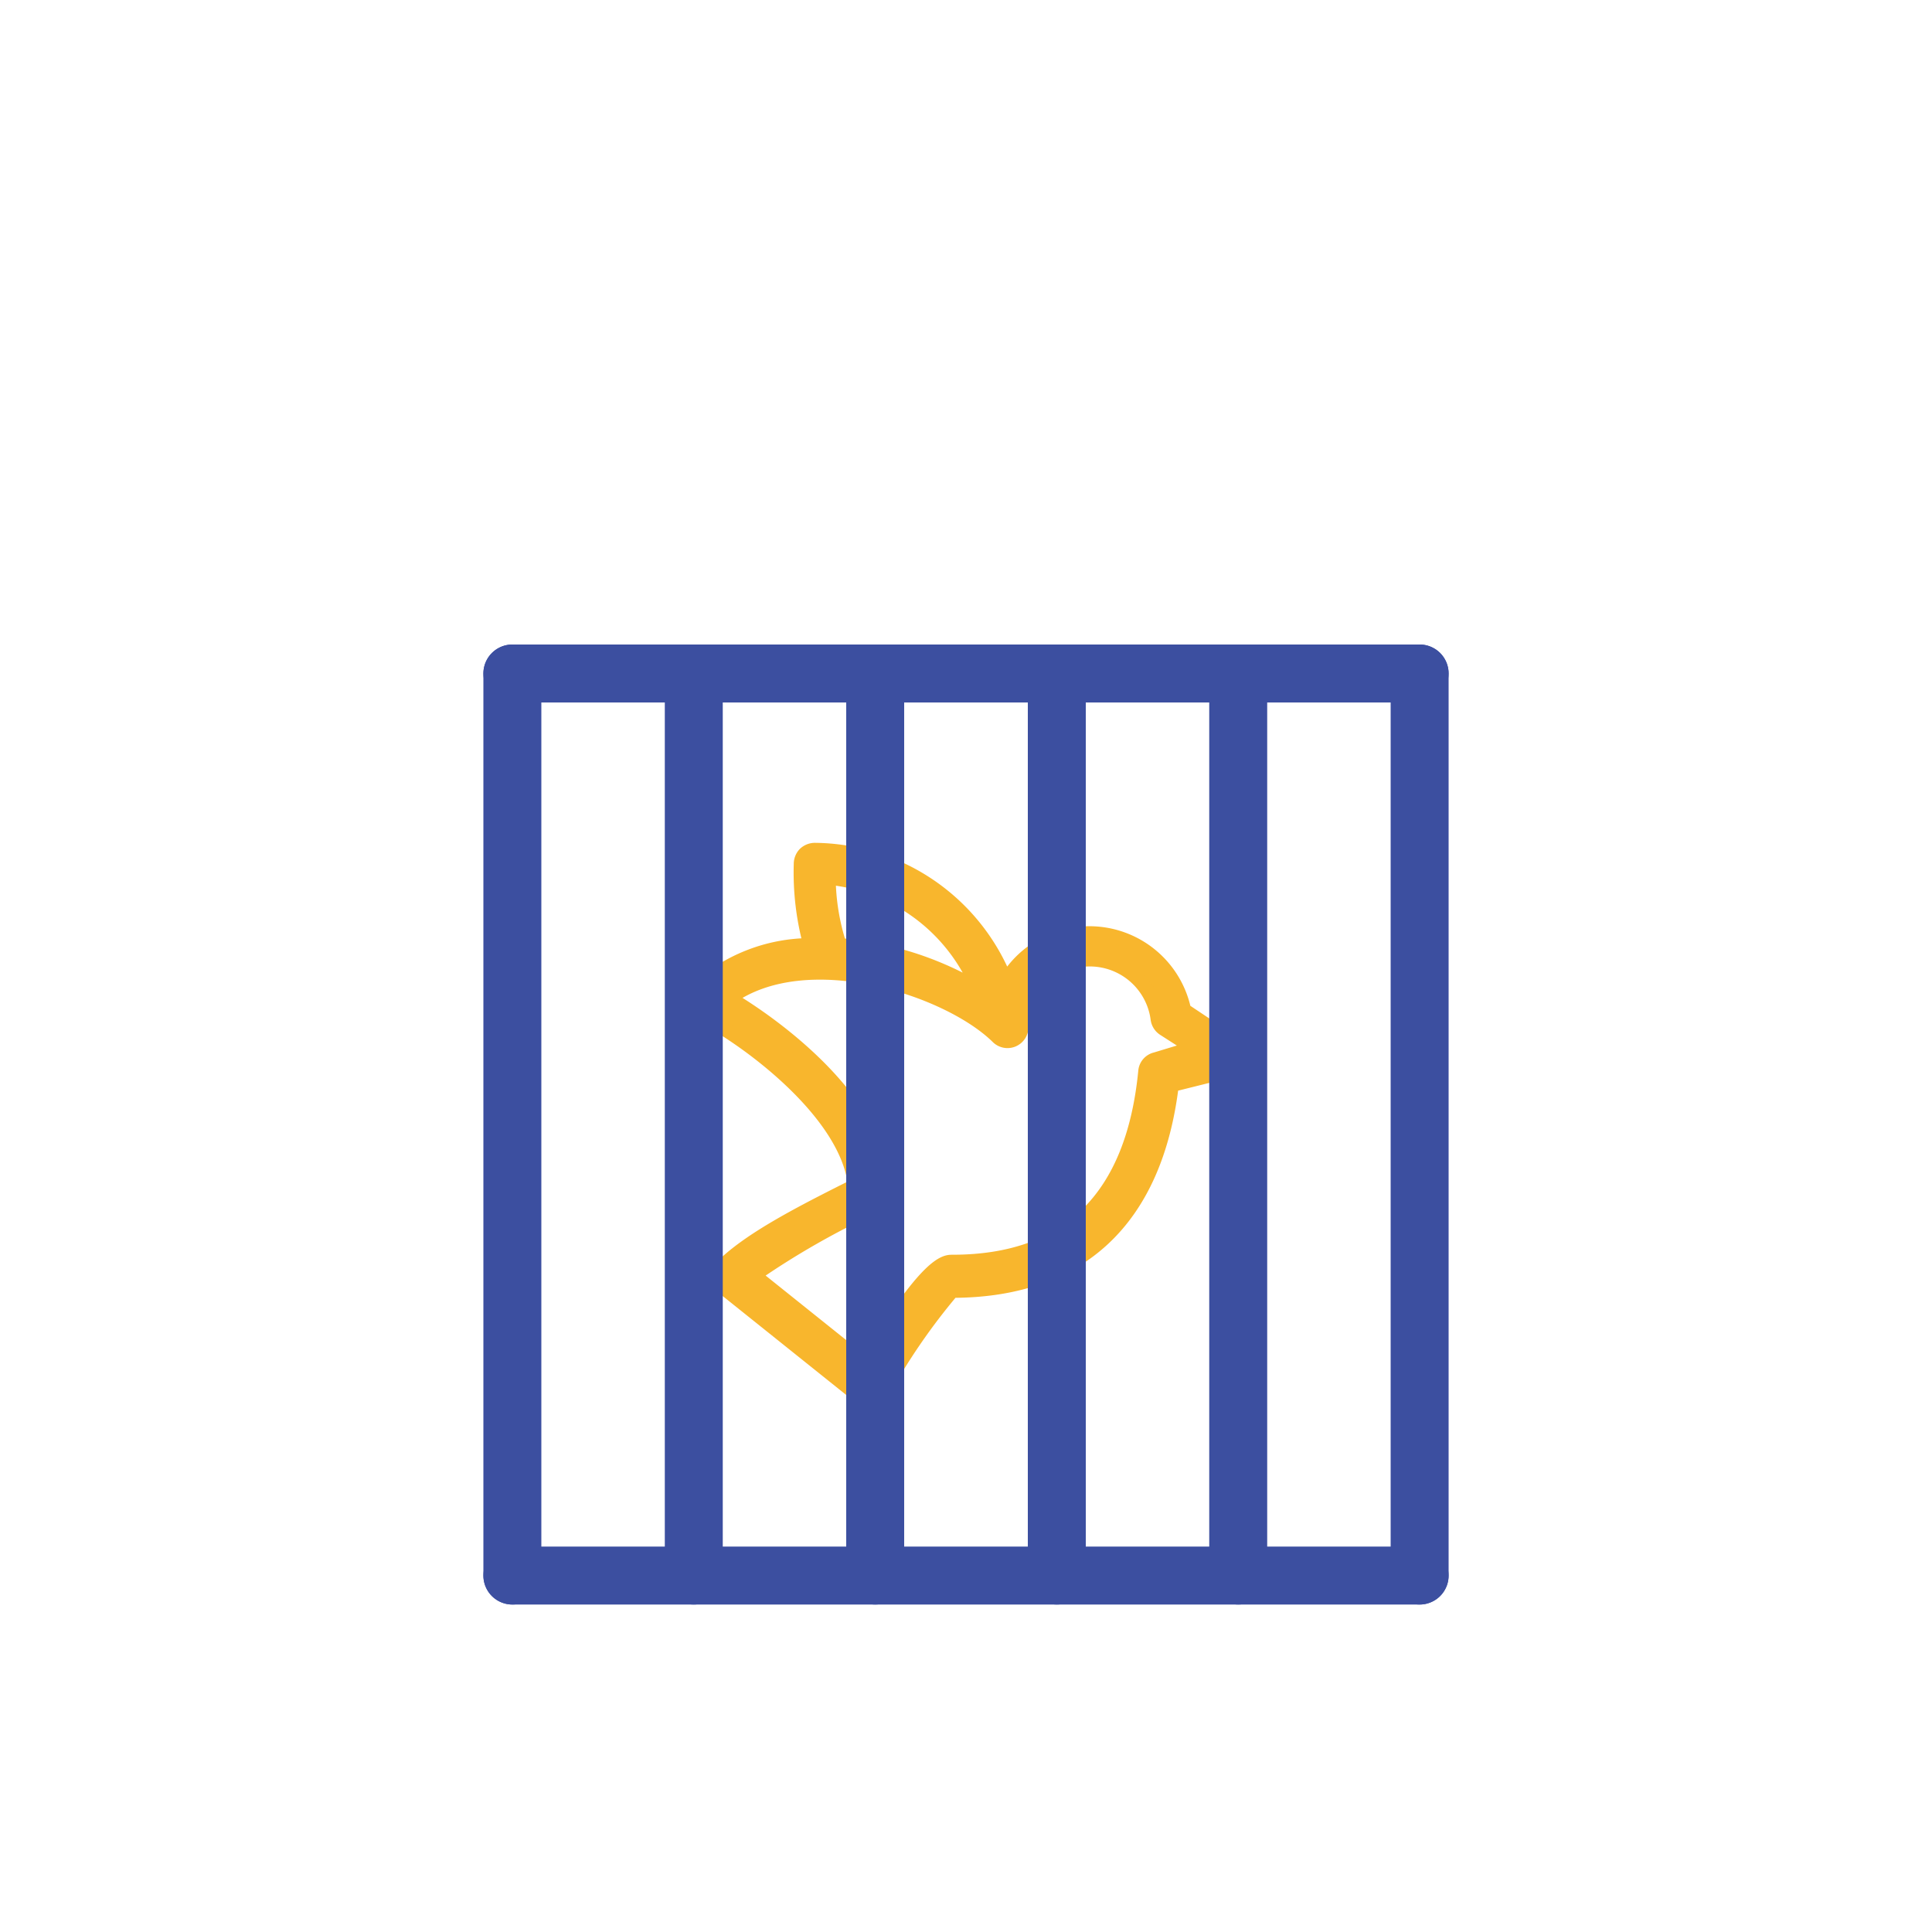 <svg id="圖層_1" data-name="圖層 1" xmlns="http://www.w3.org/2000/svg" viewBox="0 0 100 100"><defs><style>.cls-1{fill:#f8b62d;stroke:#f8b62d;stroke-miterlimit:10;stroke-width:0.75px;}.cls-2{fill:none;stroke:#3c4fa0;stroke-linecap:round;stroke-linejoin:round;stroke-width:3px;}</style></defs><path class="cls-1" d="M63.92,54.05l-2.64-1.76h0a5,5,0,0,0-9.22-1.48A10.73,10.73,0,0,0,42.17,44a.75.75,0,0,0-.51.21.74.74,0,0,0-.2.51,14.24,14.24,0,0,0,.5,4.21,8.74,8.74,0,0,0-6,2.4h0a.71.71,0,0,0,.18,1.14c2.46,1.23,7.75,5.11,8.13,8.91-2.82,1.41-5.45,2.76-6.89,4.19a.7.7,0,0,0-.2.55.67.67,0,0,0,.26.51l7.12,5.7h0a.72.72,0,0,0,.45.15h.13a.7.7,0,0,0,.48-.34,32.19,32.19,0,0,1,3.66-5.34c6.61,0,10.52-3.68,11.36-10.65l3.05-.76a.73.73,0,0,0,.53-.57.71.71,0,0,0-.31-.72ZM50.67,51.23a16.93,16.93,0,0,0-7.22-2.3,11.67,11.67,0,0,1-.57-3.51,9.38,9.38,0,0,1,7.79,5.81Zm9.15,3.61a.69.69,0,0,0-.53.62c-.64,6.54-4,9.86-10,9.86-.36,0-1.28,0-4.47,5.34L39,66a41.6,41.6,0,0,1,6.33-3.61.71.71,0,0,0,.4-.64c0-4.44-5.22-8.44-8-10.09,4-2.89,11.33-.53,13.91,2a.71.71,0,0,0,.78.16.72.72,0,0,0,.44-.66,3.55,3.55,0,0,1,7.07-.42.72.72,0,0,0,.31.5l1.56,1Z"/><line class="cls-2" x1="26.52" y1="34.86" x2="26.52" y2="81.55"/><line class="cls-2" x1="35.91" y1="34.86" x2="35.91" y2="81.55"/><line class="cls-2" x1="45.3" y1="34.86" x2="45.3" y2="81.55"/><line class="cls-2" x1="54.7" y1="34.86" x2="54.7" y2="81.55"/><line class="cls-2" x1="64.09" y1="34.86" x2="64.09" y2="81.55"/><line class="cls-2" x1="73.48" y1="34.86" x2="73.48" y2="81.55"/><line class="cls-2" x1="26.52" y1="34.86" x2="73.48" y2="34.86"/><line class="cls-2" x1="26.52" y1="81.55" x2="73.48" y2="81.55"/></svg>